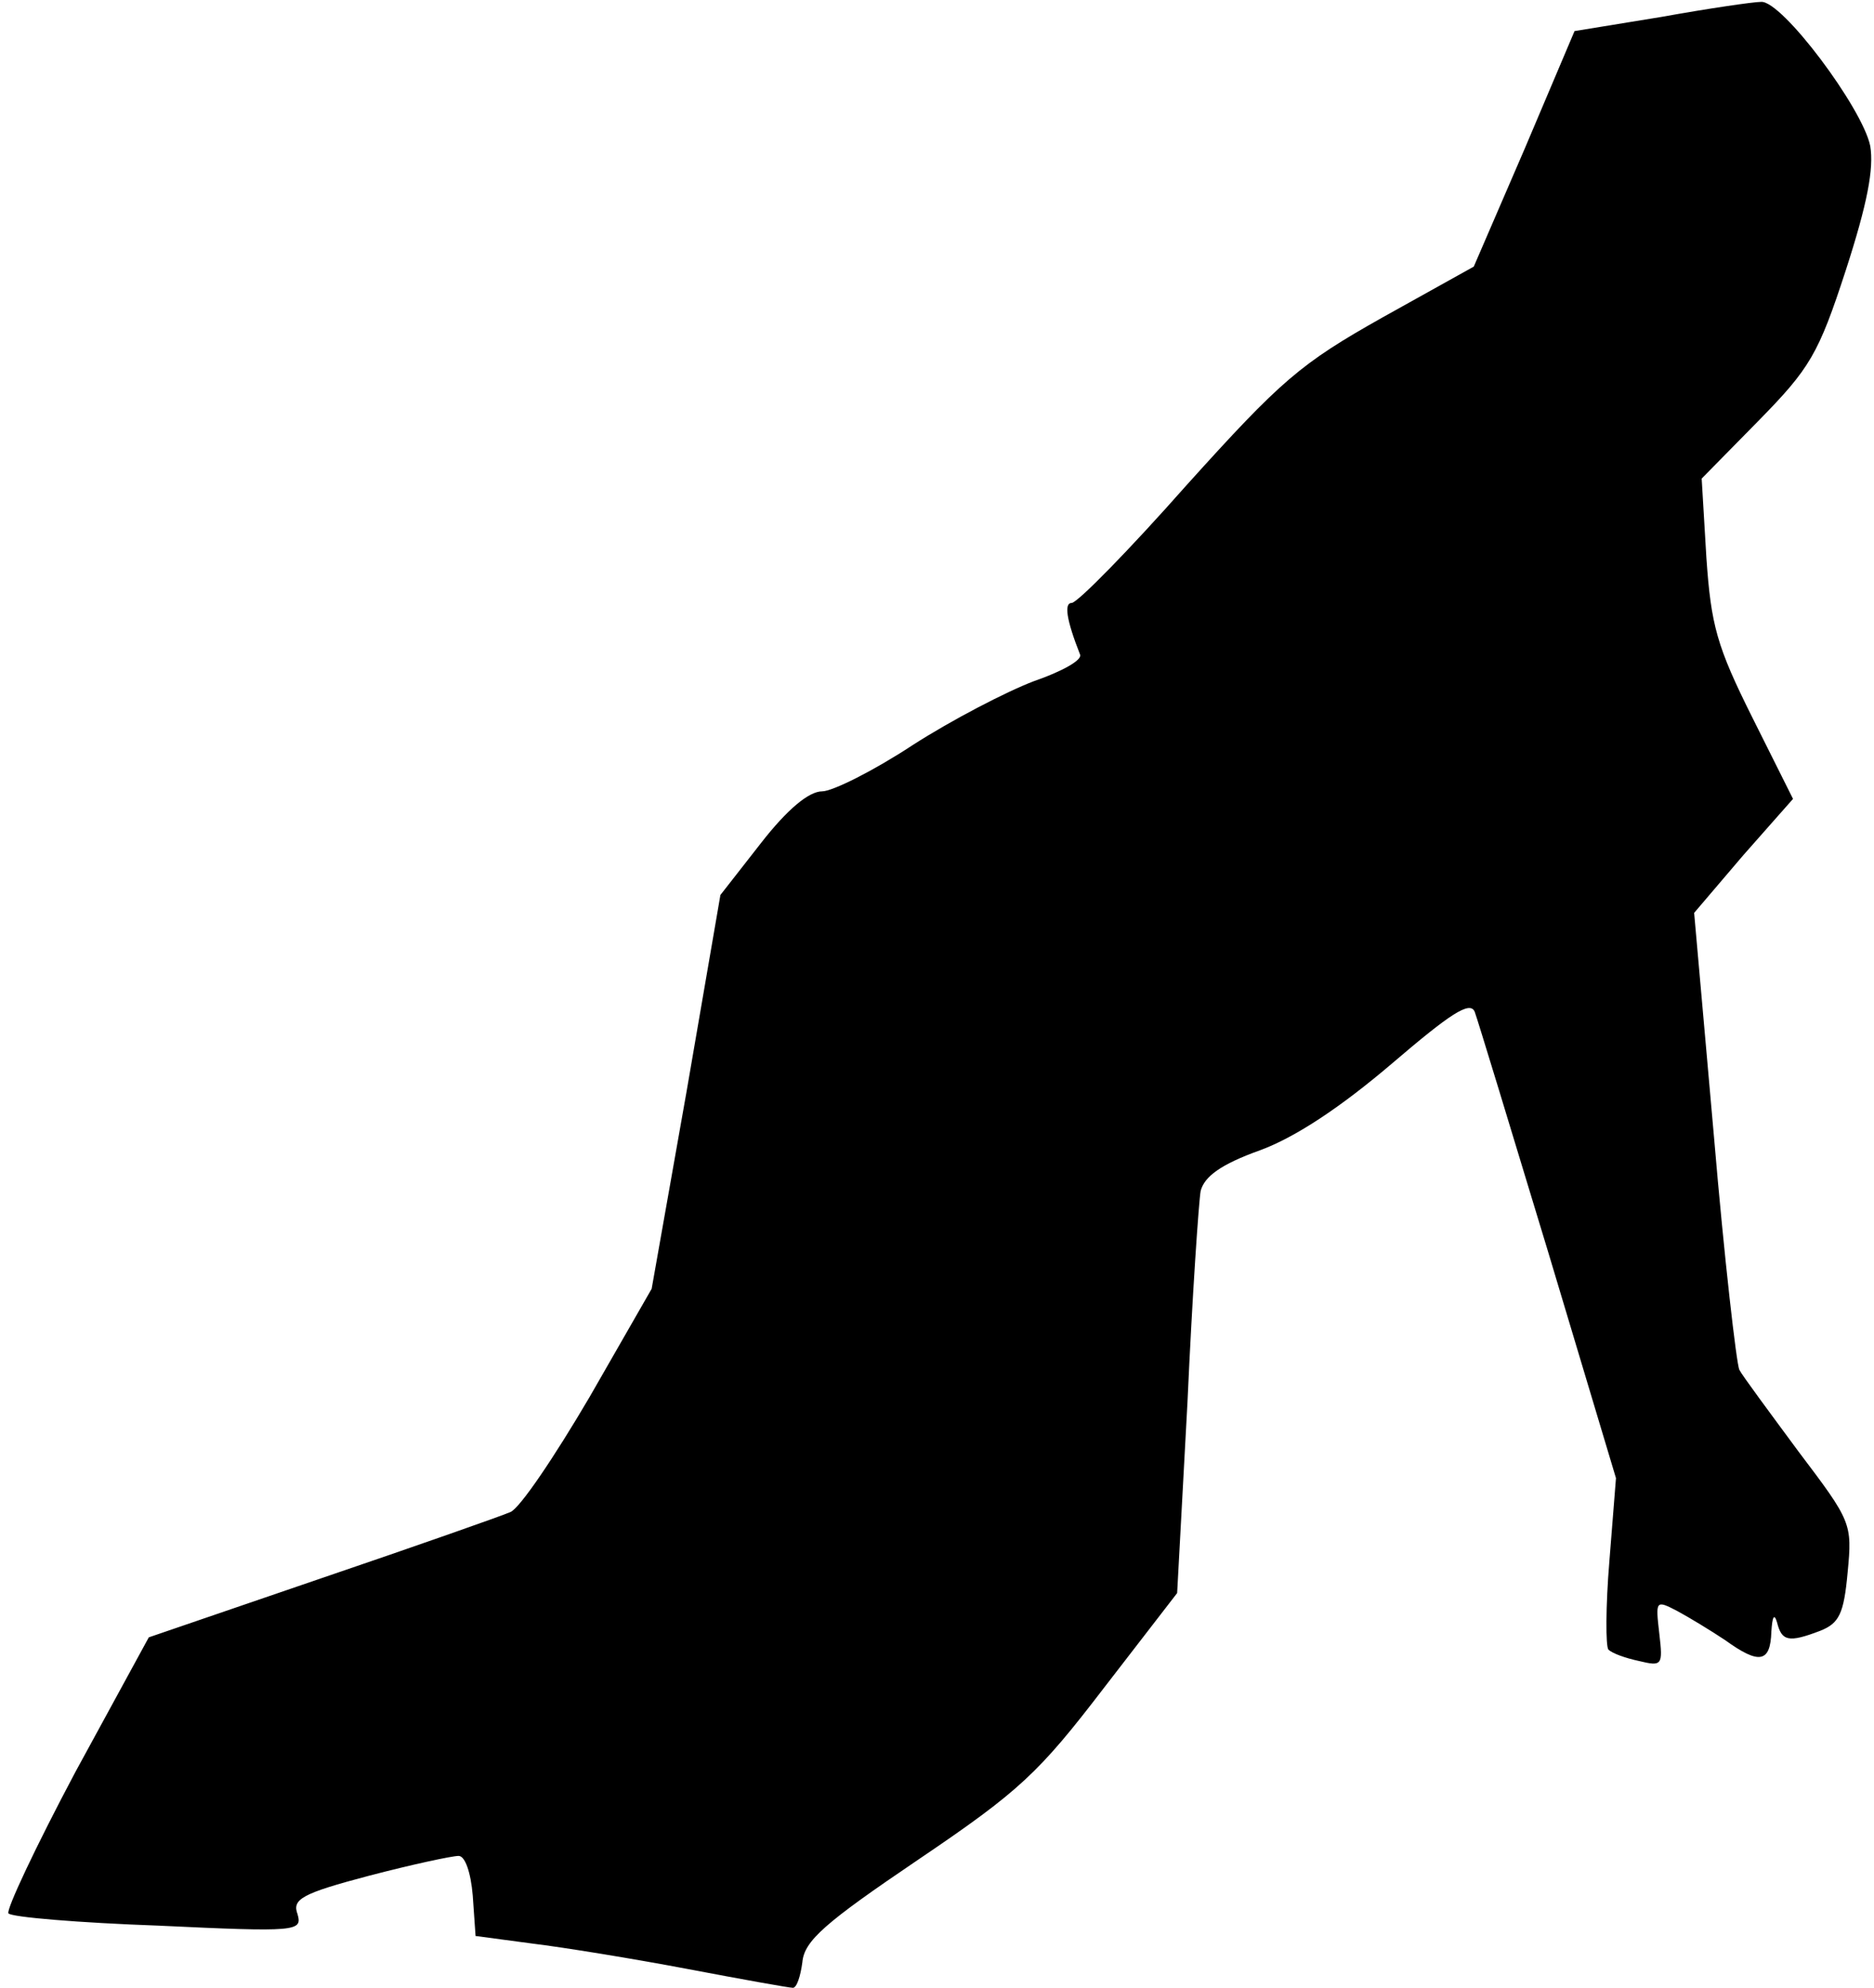 <?xml version="1.0" standalone="no"?>
<!DOCTYPE svg PUBLIC "-//W3C//DTD SVG 20010904//EN"
 "http://www.w3.org/TR/2001/REC-SVG-20010904/DTD/svg10.dtd">
<svg version="1.0" xmlns="http://www.w3.org/2000/svg"
 width="199pt" height="211pt" viewBox="0 0 199 211"
 preserveAspectRatio="xMidYMid meet">
<g transform="translate(0,211) scale(0.1,-0.1)"
fill="#000000" stroke="none">
<path fill="#000000" stroke="none" d="M1764 2092 l-92 -15 -53 -125 -54 -125
-97 -54 c-87 -49 -107 -66 -208 -178 -61 -69 -116 -125 -122 -125 -8 0 -6 -17
9 -55 2 -6 -20 -18 -49 -28 -29 -11 -87 -41 -129 -68 -41 -27 -85 -49 -96 -49
-14 0 -37 -19 -65 -55 l-43 -55 -36 -209 -37 -209 -66 -115 c-37 -63 -74 -118
-84 -122 -9 -4 -100 -36 -200 -70 l-184 -63 -78 -143 c-42 -79 -74 -147 -71
-150 3 -4 75 -10 159 -13 148 -7 153 -6 148 12 -6 16 4 22 76 41 46 12 88 21
95 21 7 0 13 -18 15 -42 l3 -43 60 -8 c33 -4 107 -16 165 -27 58 -11 108 -20
112 -20 4 0 8 12 10 27 2 23 24 42 123 109 108 73 128 92 197 182 l78 101 11
203 c5 112 12 213 14 224 4 15 21 28 63 43 38 14 86 46 140 92 62 53 83 67 88
55 3 -8 38 -123 78 -255 l72 -240 -7 -88 c-4 -48 -4 -91 -1 -94 4 -4 18 -9 32
-12 25 -6 26 -5 22 29 -4 35 -4 36 19 24 13 -7 36 -21 51 -31 36 -26 48 -24
49 9 1 16 3 20 6 10 5 -20 12 -22 46 -9 20 8 25 18 29 62 5 52 4 54 -52 128
-31 42 -60 81 -63 87 -3 6 -16 118 -27 248 l-21 237 52 61 53 60 -43 86 c-38
76 -44 98 -49 170 l-5 84 60 61 c55 56 64 71 93 160 23 71 30 108 26 132 -8
40 -94 155 -116 153 -8 0 -56 -7 -106 -16z"/>
</g>
</svg>
